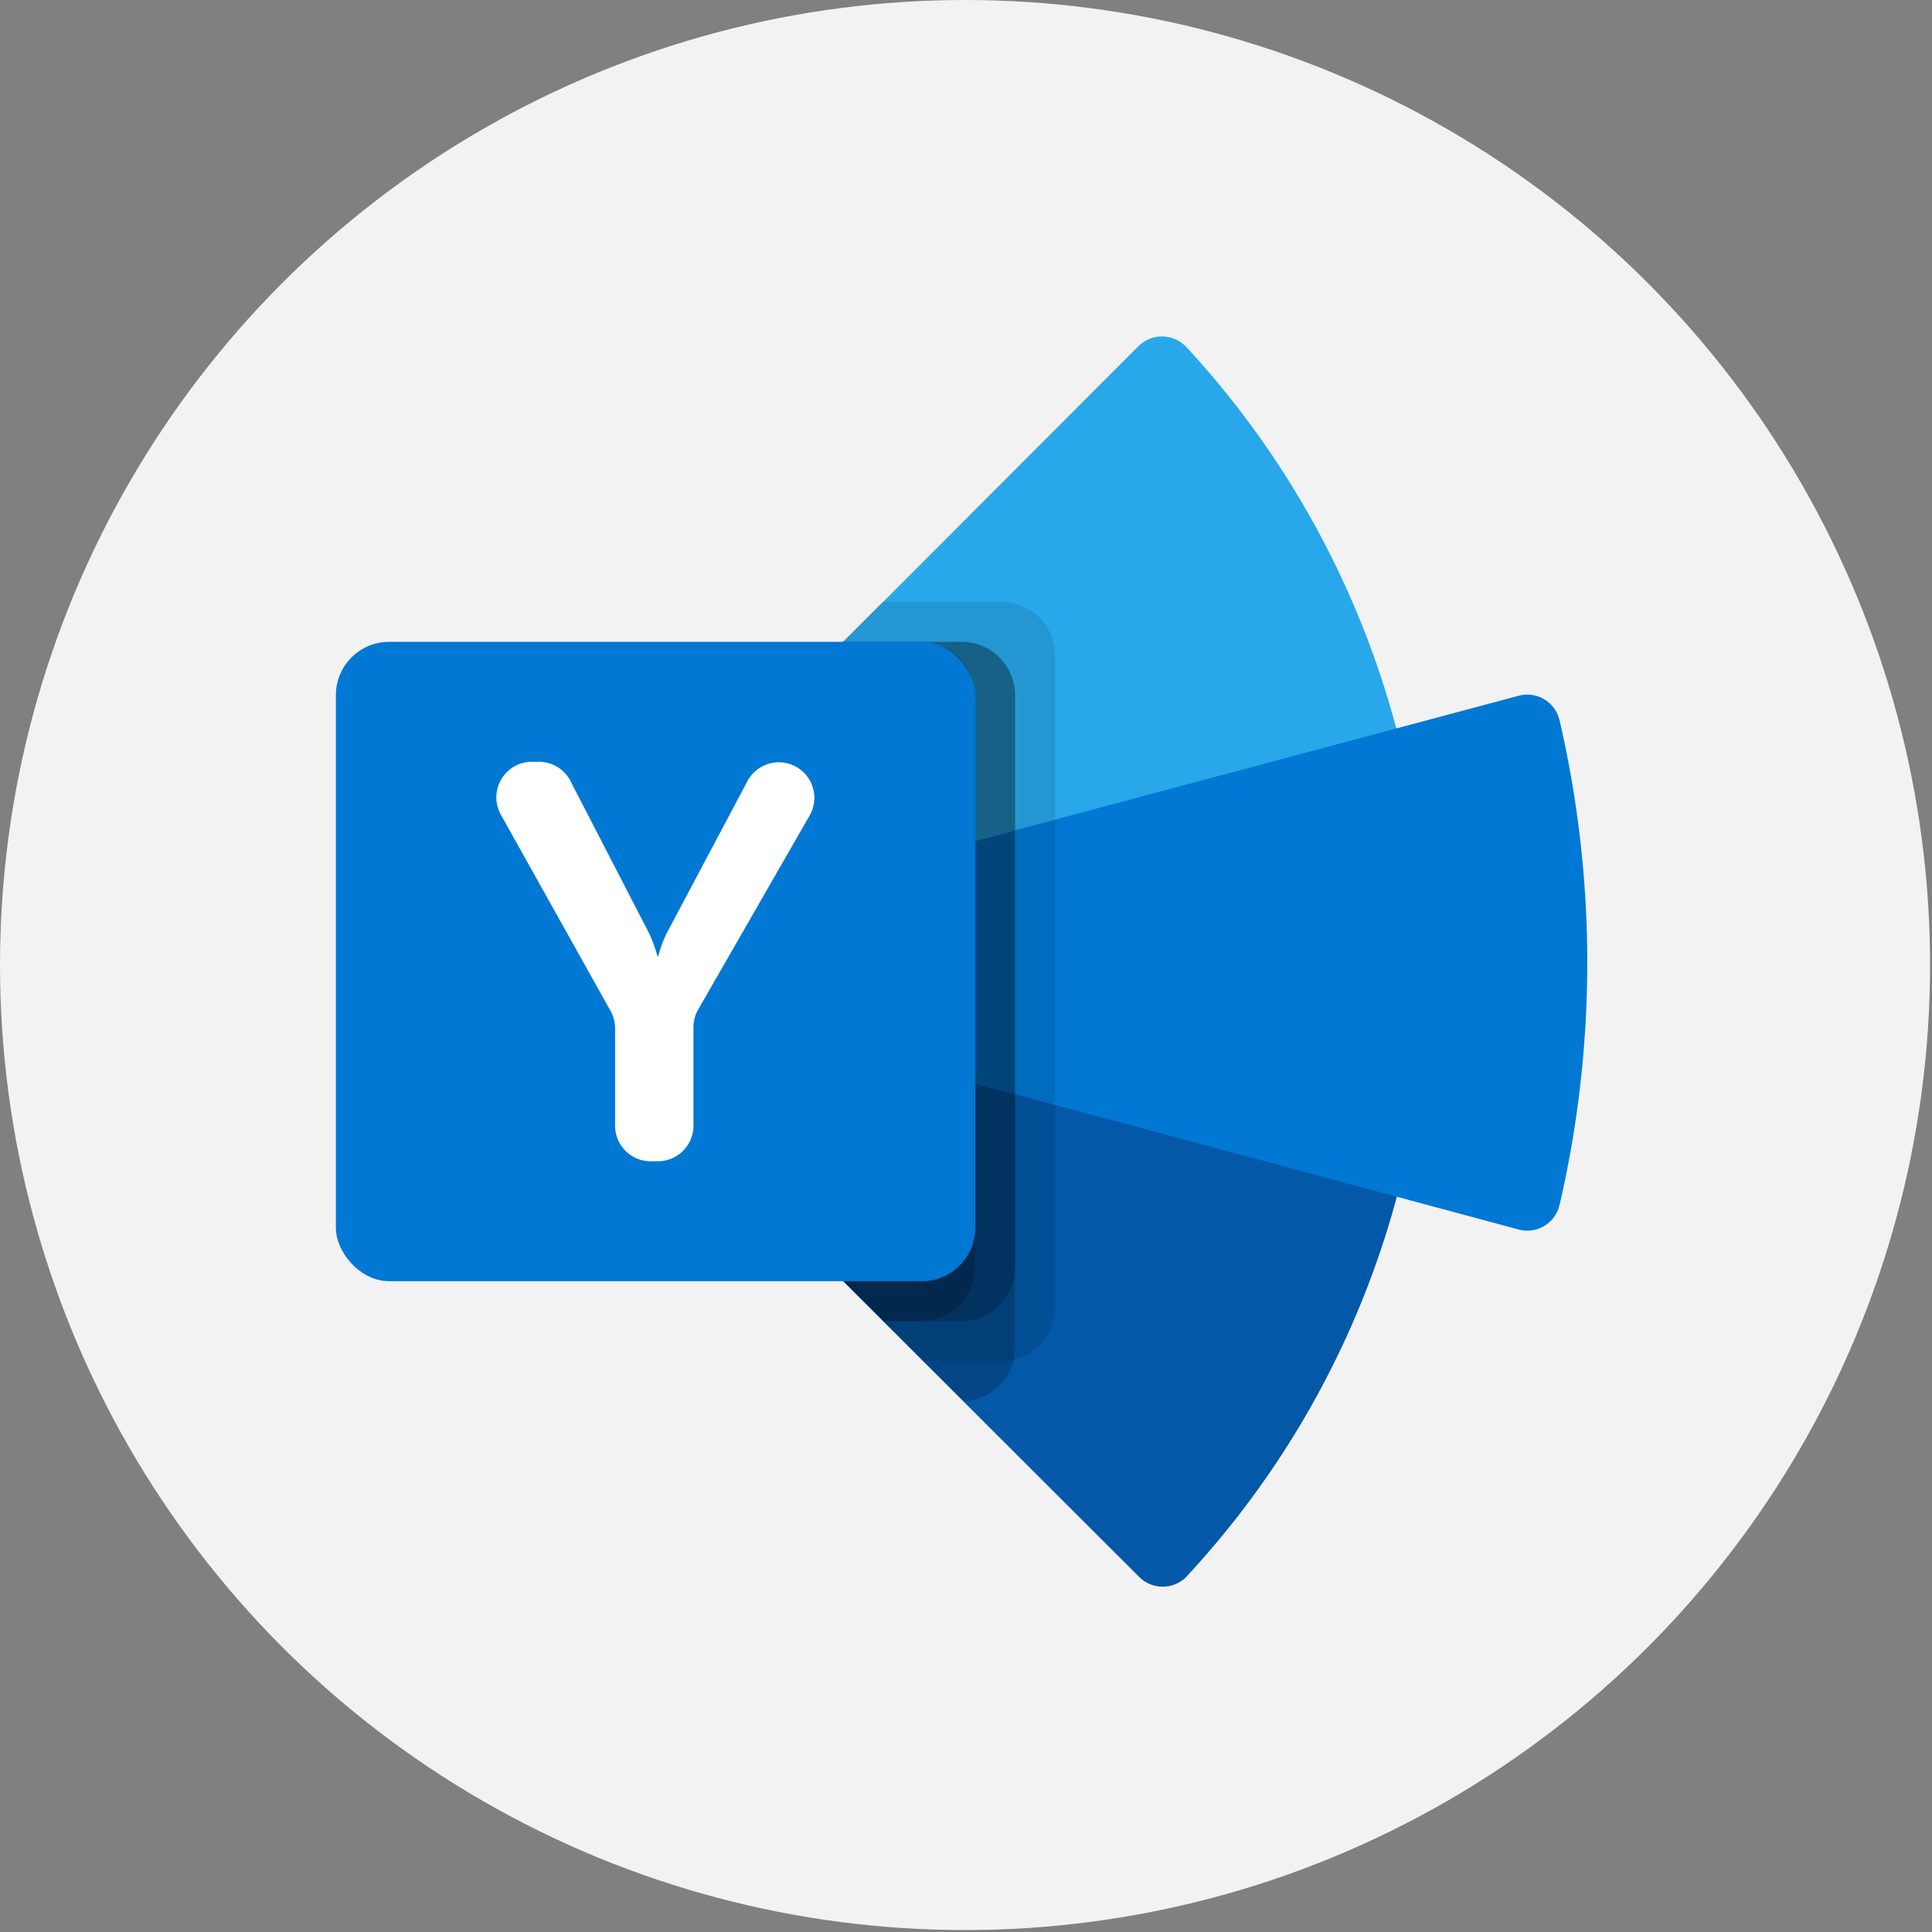 <svg data-tags="brand,yammer microsoft" xmlns="http://www.w3.org/2000/svg" viewBox="0 0 14 14"><rect x="0" y="0" width="14" height="14" fill="#808080" stroke="none"/><circle cx="6.993" cy="6.993" r="6.993" fill="#f2f2f2"/><path fill="#28a8ea" d="M5.778 5.148a.12.12 0 01-.017-.142l.019-.024 2.47-2.474a.242.242 0 01.34 0l.007.007a6.548 6.548 0 011.521 2.764L8.623 6.968l-2.222-.696a2.68 2.68 0 00-.623-1.124"/><path fill="#0078d4" d="M11.301 5.22a.24.24 0 00-.29-.18l-.007.002L6.4 6.272a2.719 2.719 0 01.001 1.4l1.536 1.913 2.185-.913.881.237a.24.24 0 00.296-.17l.002-.007a7.78 7.78 0 000-3.513"/><path fill="#0358a7" d="M6.401 7.672a2.681 2.681 0 01-.616 1.122.12.12 0 00.002.169l2.468 2.464a.241.241 0 00.341 0l.006-.007a6.532 6.532 0 001.52-2.748l-3.72-1"/><path fill="#e5e5e5" d="M6.399 4.362h-.006l-.613.613.324-.324h.005l.29-.289"/><path fill="#2497d2" d="M7.26 4.362h-.861l-.29.29h.86a.387.387 0 01.387.385v.98l.29-.077V4.748a.387.387 0 00-.387-.386"/><path fill="#006cbe" d="M7.645 5.94l-.289.077v1.911l.289.078V5.94"/><path fill="#034f96" d="M7.356 7.928v1.839a.387.387 0 01-.01.086.387.387 0 00.3-.376v-1.47l-.29-.079"/><path fill="#024686" d="M6.404 9.574l.58.578a.387.387 0 00.362-.299.388.388 0 01-.087.01h-.565l-.29-.29"/><path fill="#023f78" d="M7.356 9.188a.387.387 0 01-.386.386h-.566l.29.29h.565a.388.388 0 00.087-.01.387.387 0 00.01-.087v-.58"/><path fill="#176186" d="M6.97 4.651h-.29a.387.387 0 01.386.386v1.057l.29-.077v-.98a.387.387 0 00-.386-.386"/><path fill="#00457a" d="M7.356 6.017l-.29.077v1.757l.29.077V6.017"/><path fill="#023260" d="M7.066 7.85v1.338a.387.387 0 01-.386.386h.29a.387.387 0 00.386-.386v-1.26l-.29-.077"/><path fill="#02386b" d="M5.787 8.957l.617.617-.617-.617"/><path fill="#022d56" d="M5.787 8.957l.617.617-.617-.617"/><path fill="#757575" d="M6.492 6.97a2.72 2.72 0 01-.09.696 2.686 2.686 0 01-.617 1.122.12.12 0 00-.034.083v.003a.12.12 0 01.034-.08A2.681 2.681 0 006.4 7.672a2.719 2.719 0 00.091-.701M6.11 4.65h-.006l-.323.324L5.76 5a.12.12 0 00-.016.06v.004a.12.12 0 01.016-.057l.019-.024.33-.33"/><path fill="#124e6b" d="M6.68 4.651h-.57l-.33.33-.019.025a.111.111 0 00.017.136 2.682 2.682 0 01.623 1.124l.001.006.664-.178V5.037a.387.387 0 00-.386-.386"/><path fill="#003762" d="M7.066 6.094l-.664.178a2.72 2.72 0 01.09.694v.005a2.719 2.719 0 01-.09.7l.664.18V6.094"/><path fill="#02284d" d="M6.401 7.672a2.681 2.681 0 01-.616 1.122.113.113 0 00.002.163l.618.617h.275a.387.387 0 00.386-.386V7.85l-.665-.18"/><rect width="4.633" height="4.633" x="2.434" y="4.651" fill="#0078d4" rx=".386"/><path fill="#fff" d="M4.7 6.756a.979.979 0 01.064.173h.006a.832.832 0 01.063-.17l.585-1.102a.257.257 0 11.451.249l-.81 1.41a.255.255 0 00-.034.128v.714a.258.258 0 01-.258.257h-.052a.258.258 0 01-.258-.257v-.705a.258.258 0 00-.032-.126l-.796-1.424a.258.258 0 01.225-.383h.05a.257.257 0 01.23.14z"/></svg>